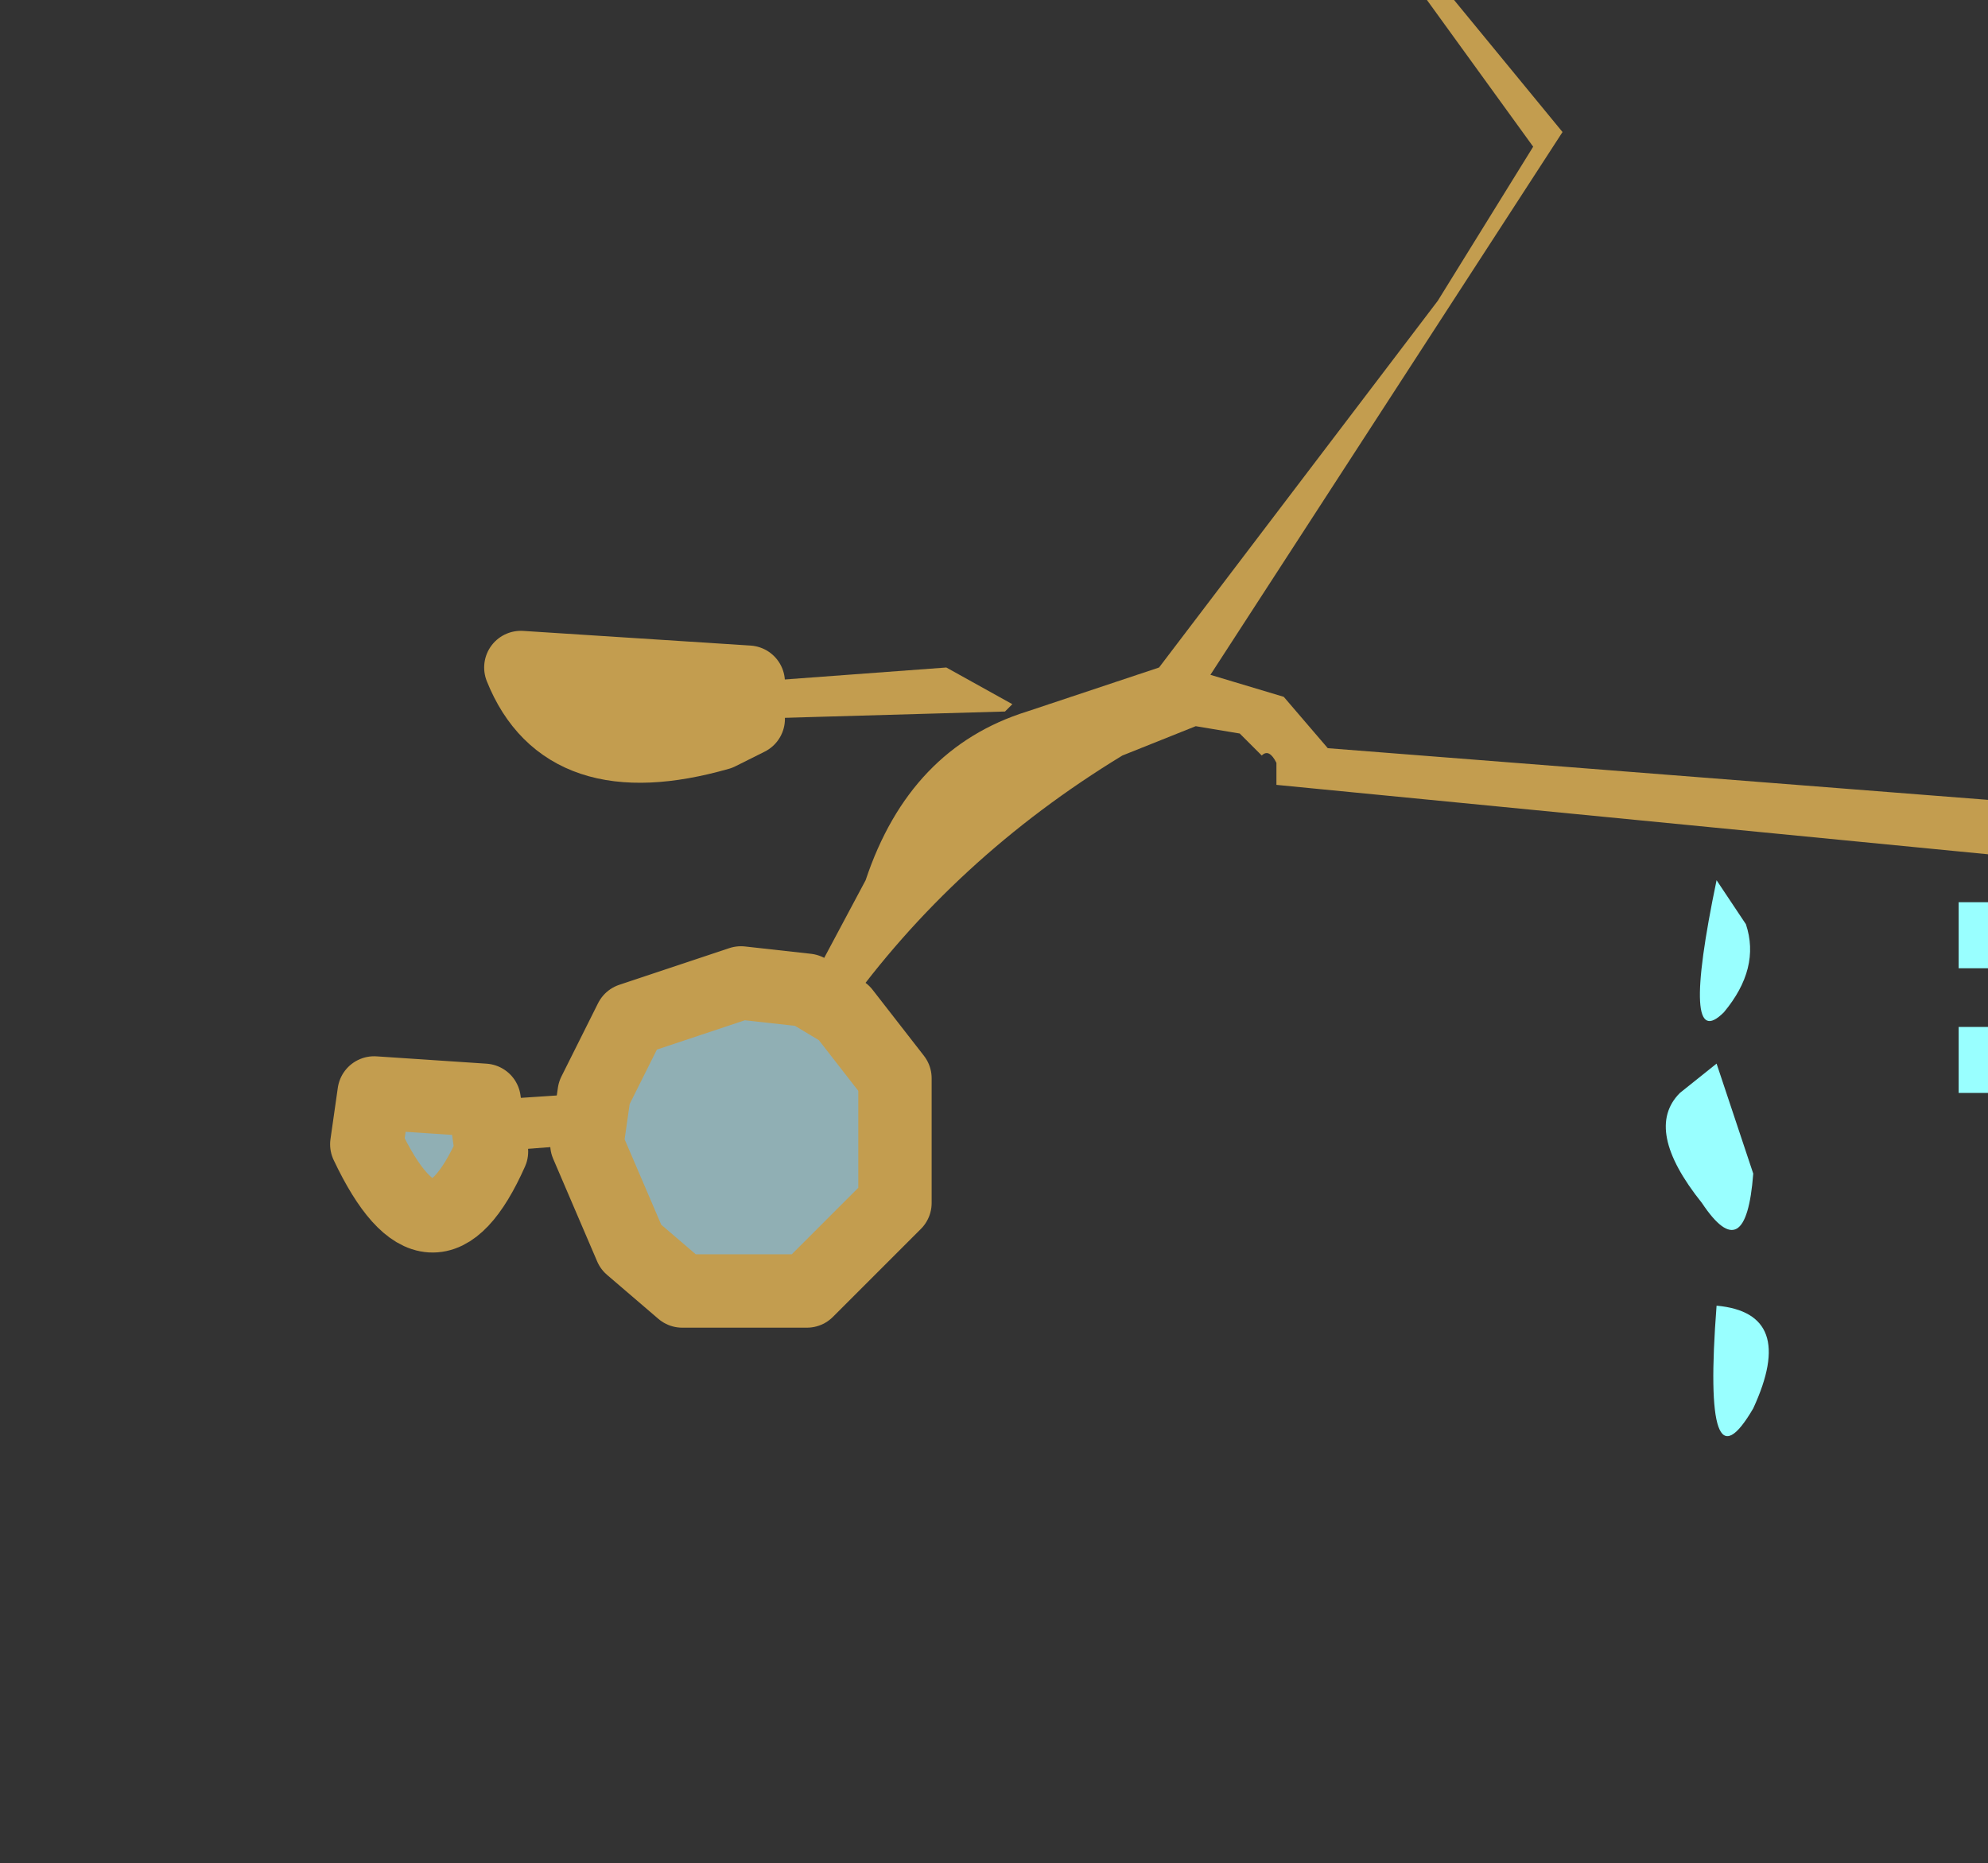<?xml version="1.0" encoding="UTF-8" standalone="no"?>
<svg xmlns:xlink="http://www.w3.org/1999/xlink" height="12.7px" width="13.55px" xmlns="http://www.w3.org/2000/svg">
  <rect width="100%" height="100%" fill="#333333" stroke="none"/>
  <g transform="matrix(1.0, 0.0, 0.0, 1.0, 0.0, 0.0)">
    <path d="M9.4 -0.45 L9.5 -0.5 10.65 0.9 8.25 4.6 8.75 4.75 9.05 5.1 14.8 5.55 15.1 5.2 15.3 5.2 15.55 5.15 15.75 5.25 16.05 5.8 15.95 6.25 15.1 6.3 14.85 5.95 8.7 5.35 8.7 5.2 Q8.65 5.1 8.6 5.15 L8.45 5.0 8.15 4.95 7.65 5.15 Q6.5 5.85 5.75 6.9 L5.5 6.75 5.9 6.0 Q6.2 5.1 7.0 4.85 L7.9 4.55 9.8 2.05 10.45 1.0 9.4 -0.45 M15.05 5.95 L15.8 5.9 Q15.75 5.35 15.15 5.4 L14.95 5.55 15.05 5.95 M5.1 4.65 L6.45 4.55 6.9 4.8 6.85 4.85 5.1 4.9 5.1 4.65 M4.0 7.8 L3.35 7.85 3.3 7.5 4.05 7.45 4.0 7.8" fill="#c39d4f" fill-rule="evenodd" stroke="none"/>
    <path d="M10.8 -2.15 L10.35 -1.85 9.8 -1.75 9.4 -2.5 9.8 -1.75 10.35 -1.85 10.8 -2.15 11.3 -1.55 9.5 -0.5 9.4 -0.45 8.1 -0.5 7.9 -0.7 7.25 -1.5 8.1 -1.9 8.8 -2.3 9.4 -2.5 10.05 -2.9 10.8 -2.15 M8.1 -0.5 L8.85 -0.9 8.55 -1.25 7.9 -0.7 8.55 -1.25 8.85 -0.9 9.9 -1.6 8.85 -0.9 8.1 -0.5 M10.35 -1.85 L9.9 -1.6 9.8 -1.75 9.3 -1.65 8.55 -1.25 8.1 -1.9 8.55 -1.25 9.3 -1.65 9.8 -1.75 9.9 -1.6 10.35 -1.85" fill="#5f5354" fill-rule="evenodd" stroke="none"/>
    <path d="M13.35 6.15 L13.55 6.15 13.55 6.6 13.35 6.6 13.35 6.15 M11.7 8.9 Q12.25 8.95 11.95 9.6 11.6 10.2 11.7 8.9 M11.9 6.3 Q12.0 6.6 11.75 6.9 11.45 7.2 11.7 6.0 L11.9 6.3 M11.95 8.0 Q11.9 8.65 11.6 8.2 11.2 7.7 11.45 7.45 L11.7 7.25 11.95 8.0 M13.35 7.0 L13.55 7.0 13.55 7.45 13.35 7.45 13.35 7.0" fill="#99ffff" fill-rule="evenodd" stroke="none"/>
    <path d="M5.1 4.65 L5.1 4.9 4.9 5.0 Q3.85 5.3 3.55 4.55 L5.1 4.65 M5.5 6.75 L5.75 6.9 6.1 7.35 6.1 8.2 5.5 8.8 4.65 8.8 4.3 8.5 4.0 7.8 4.05 7.45 4.3 6.95 5.05 6.7 5.5 6.75 M3.35 7.85 Q2.95 8.75 2.5 7.8 L2.55 7.45 3.3 7.5 3.35 7.85" fill="#c2f1f8" fill-opacity="0.651" fill-rule="evenodd" stroke="none"/>
    <path d="M9.4 -2.5 L9.8 -1.75 10.35 -1.85 10.8 -2.15 10.05 -2.9 9.4 -2.5 8.8 -2.3 8.1 -1.9 8.55 -1.25 9.3 -1.65 9.8 -1.75 9.9 -1.6 10.35 -1.85 M7.9 -0.7 L8.55 -1.25 8.85 -0.9 9.9 -1.6 M8.85 -0.9 L8.1 -0.5 9.4 -0.45 9.5 -0.5 11.3 -1.55 10.8 -2.15 M8.1 -0.5 L7.9 -0.7 7.25 -1.5 8.1 -1.9" fill="none" stroke="#000000" stroke-linecap="round" stroke-linejoin="round" stroke-width="0.5"/>
    <path d="M5.1 4.9 L4.9 5.0 Q3.85 5.3 3.55 4.55 L5.1 4.65 M5.5 6.75 L5.75 6.9 6.1 7.35 6.1 8.2 5.5 8.8 4.65 8.8 4.3 8.5 4.0 7.8 4.05 7.45 4.3 6.95 5.05 6.7 5.5 6.75 M3.35 7.85 Q2.95 8.75 2.5 7.8 L2.55 7.45 3.3 7.5 3.35 7.85 Z" fill="none" stroke="#c39d4f" stroke-linecap="round" stroke-linejoin="round" stroke-width="0.5"/>
  </g>
</svg>
